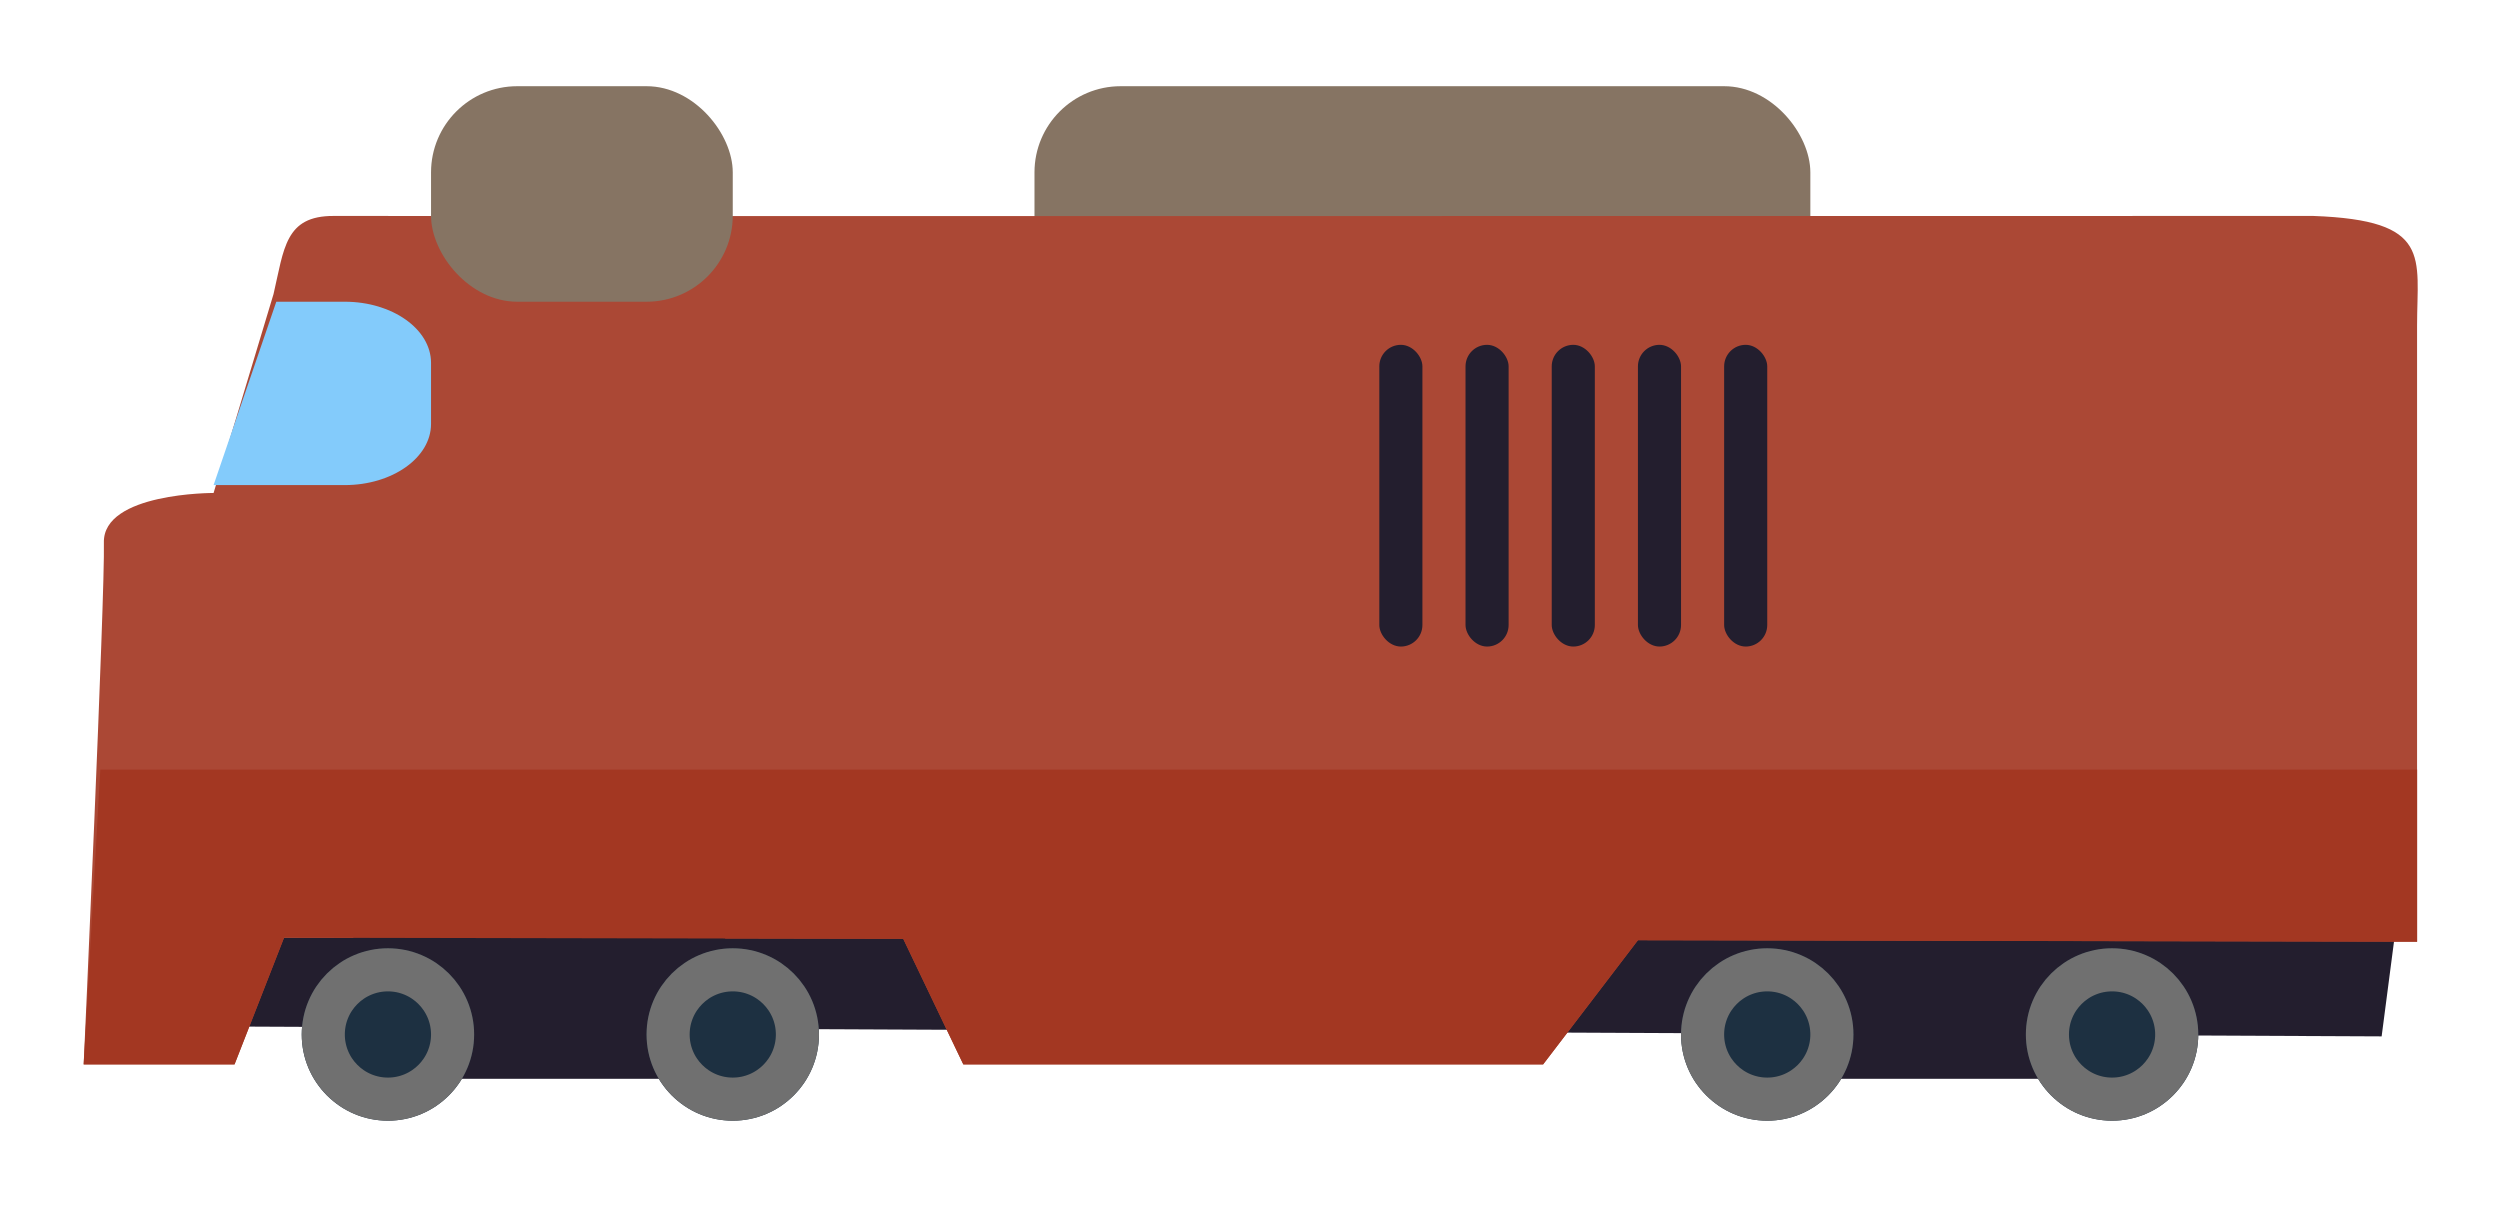 <svg xmlns="http://www.w3.org/2000/svg" xmlns:xlink="http://www.w3.org/1999/xlink" width="58" height="28" viewBox="0 0 58 28"><defs><clipPath id="b"><rect width="58" height="28"/></clipPath></defs><g id="a"><path d="M15727.088,4423.893l-.951,2.07,49.754.228.3-2.3Z" transform="translate(-15720.637 -4402.147)" fill="#231e2e"/><rect width="18" height="5" rx="2" transform="translate(24 2)" fill="#867463"/><path d="M5.741.356c1.13.006,45.929,0,45.929,0,2.765.1,2.406.95,2.406,2.545V17.193L36,17.159,33.8,20.04H20.349l-1.394-2.913L4.59,17.1,3.441,20.04h-3.5S.44,9.1.41,7.937,2.955,6.783,2.955,6.783L4.346,2.168C4.591,1.118,4.611.351,5.741.356Z" transform="translate(2 4.654)" fill="#ab4835"/><path d="M1.41,0H3C4.1,0,5,.635,5,1.418V2.836c0,.783-.9,1.418-2,1.418H-.045Z" transform="translate(5 7)" fill="#83cbfb"/><rect width="7" transform="translate(8 9)" fill="#f3e195"/><rect width="7" height="5" rx="2" transform="translate(10 2)" fill="#867463"/><path d="M15726.139,4423.893l.988,3.282h6.457l1.193-3.282Z" transform="translate(-15717.944 -4402.147)" fill="#231e2e"/><path d="M15726.141,4423.993l.986,3.182h6.457l1.2-3.182Z" transform="translate(-15685.944 -4402.147)" fill="#231e2e"/><g transform="translate(7 22)" fill="#1d3041" stroke="#707070" stroke-width="1"><circle cx="2" cy="2" r="2" stroke="none"/><circle cx="2" cy="2" r="1.5" fill="none"/></g><g transform="translate(39 22)" fill="#1d3041" stroke="#707070" stroke-width="1"><circle cx="2" cy="2" r="2" stroke="none"/><circle cx="2" cy="2" r="1.5" fill="none"/></g><g transform="translate(15 22)" fill="#1d3041" stroke="#707070" stroke-width="1"><circle cx="2" cy="2" r="2" stroke="none"/><circle cx="2" cy="2" r="1.5" fill="none"/></g><g transform="translate(47 22)" fill="#1d3041" stroke="#707070" stroke-width="1"><circle cx="2" cy="2" r="2" stroke="none"/><circle cx="2" cy="2" r="1.5" fill="none"/></g><rect width="1" height="7" rx="0.5" transform="translate(32 8)" fill="#231e2e"/><rect width="1" height="7" rx="0.5" transform="translate(34 8)" fill="#231e2e"/><rect width="1" height="7" rx="0.5" transform="translate(36 8)" fill="#231e2e"/><rect width="1" height="7" rx="0.5" transform="translate(38 8)" fill="#231e2e"/><rect width="1" height="7" rx="0.5" transform="translate(40 8)" fill="#231e2e"/><path d="M54.077,13.2v3.995L36,17.159,33.8,20.04H20.349l-1.394-2.913L4.59,17.1,3.441,20.04h-3.5L.327,13.2Z" transform="translate(2 4.654)" fill="#a33722"/></g></svg>